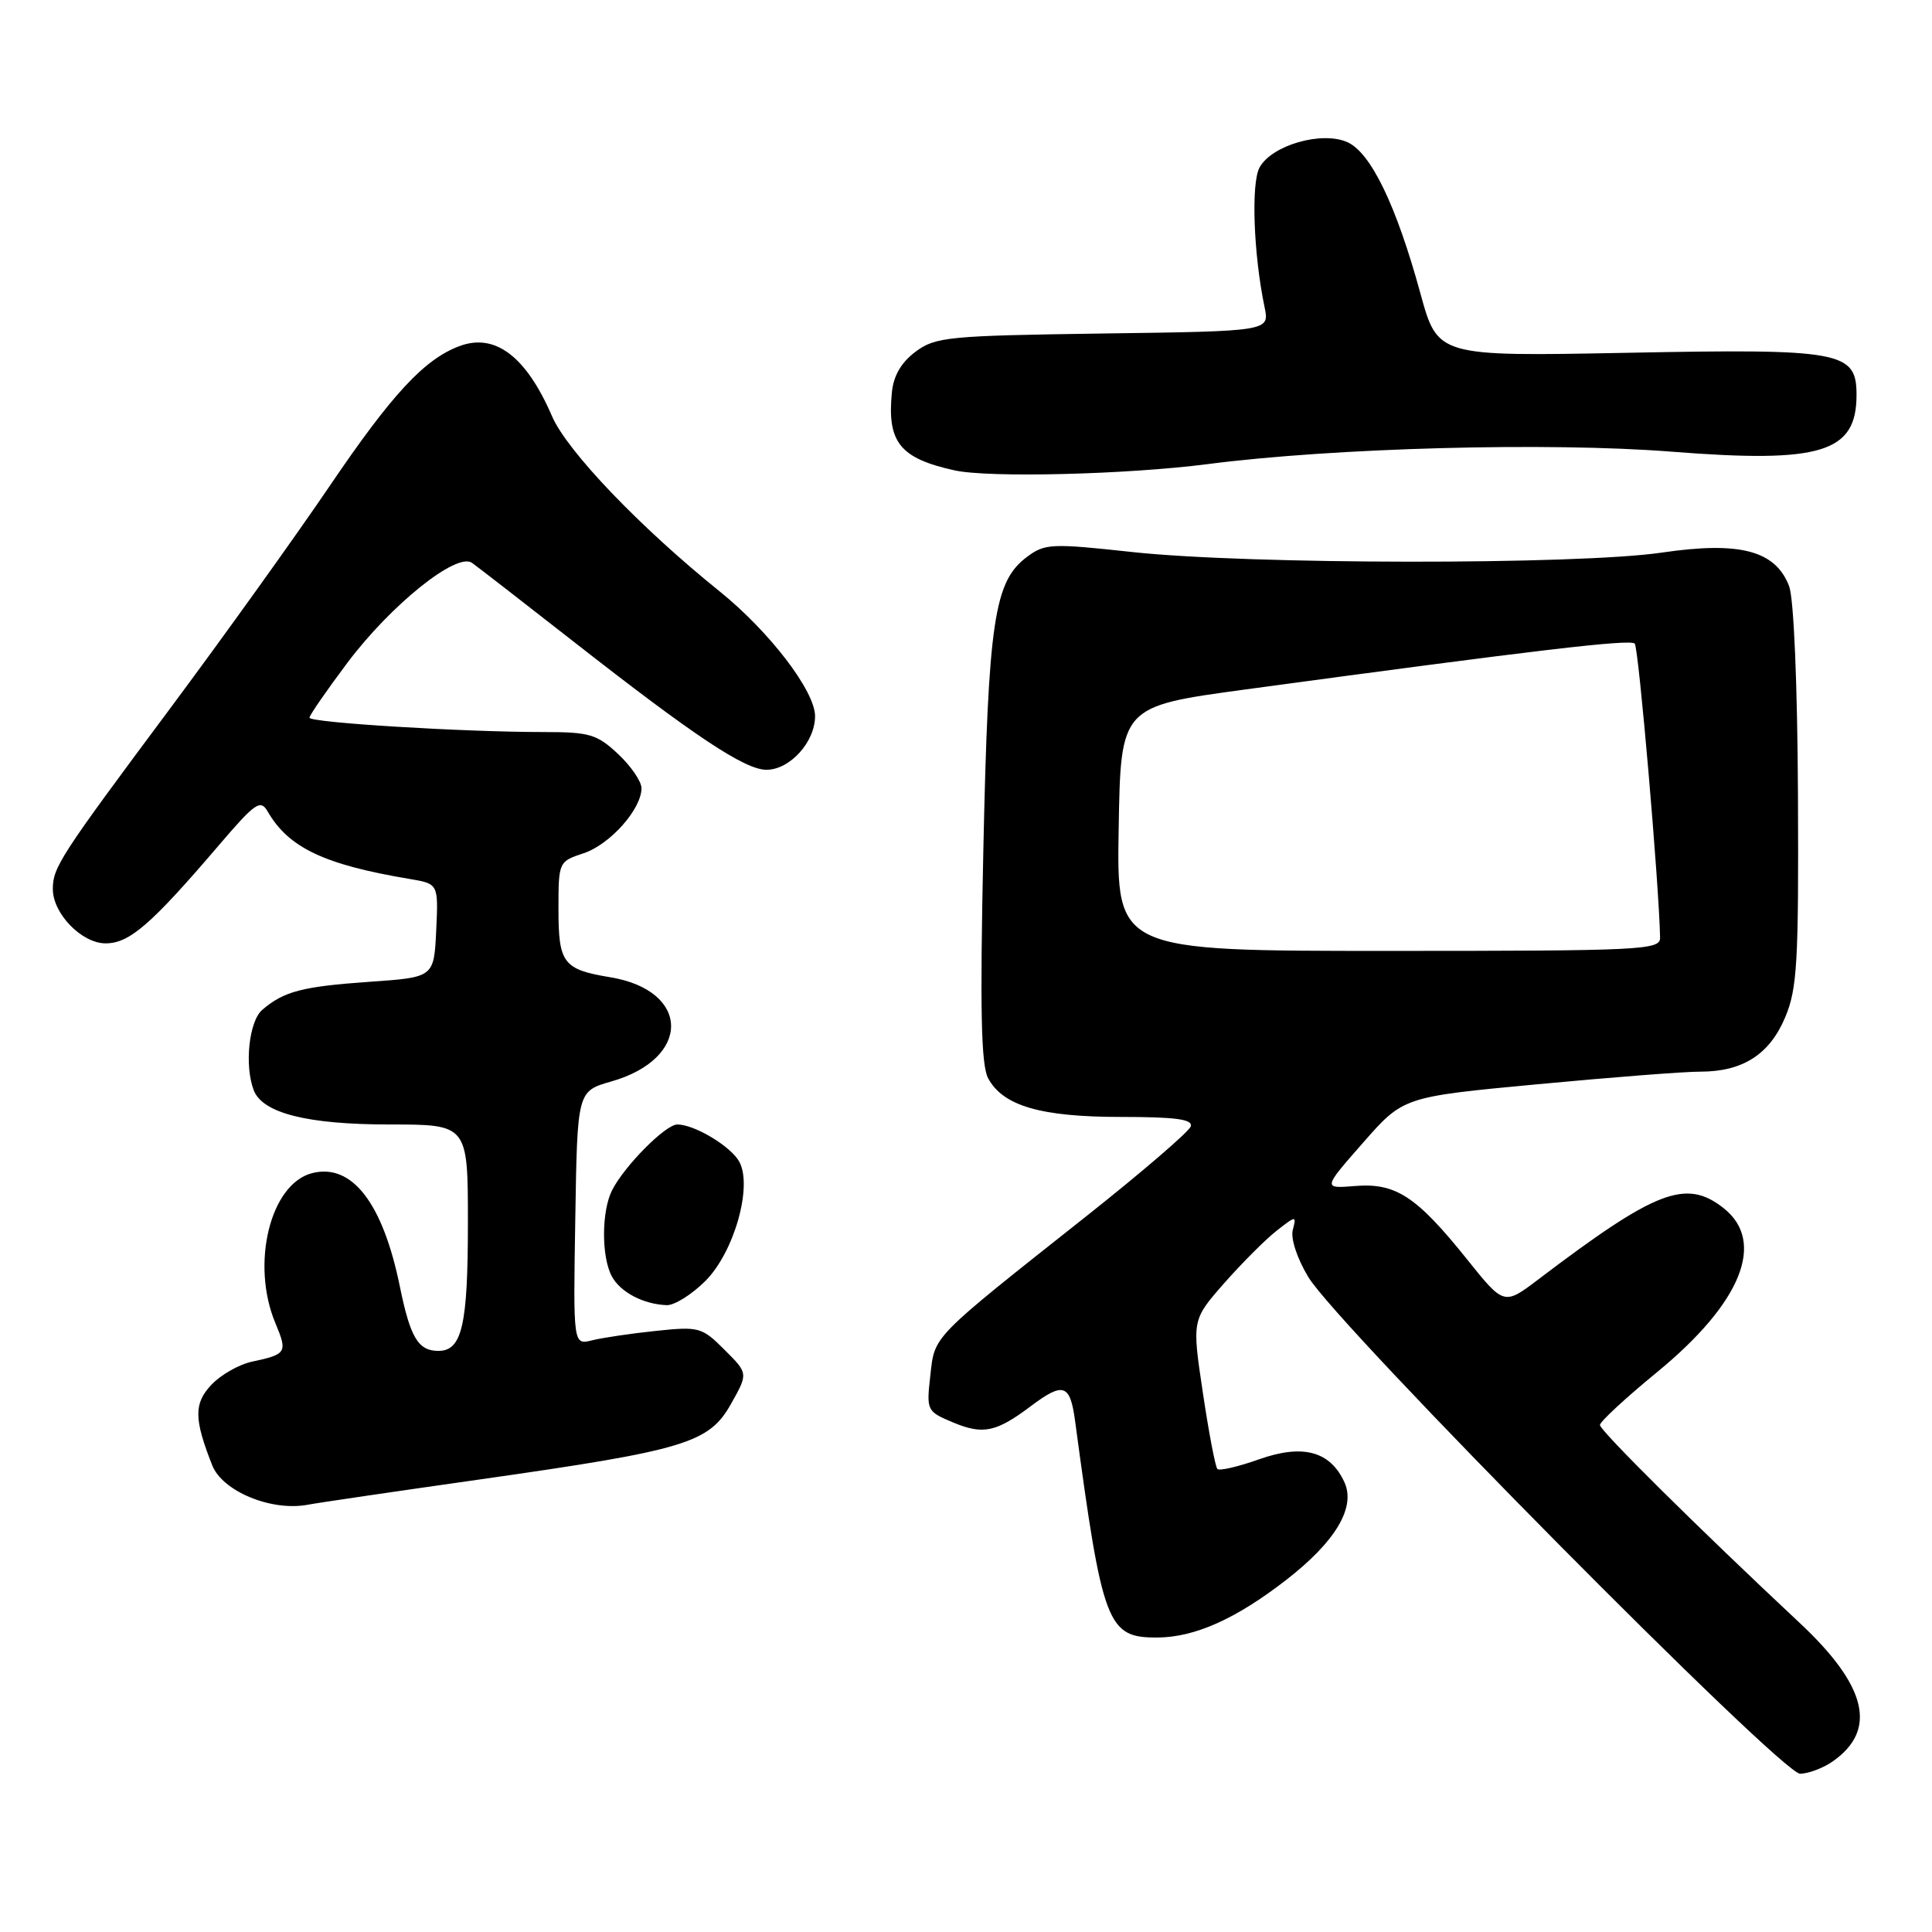 <?xml version="1.0" encoding="UTF-8" standalone="no"?>
<!DOCTYPE svg PUBLIC "-//W3C//DTD SVG 1.1//EN" "http://www.w3.org/Graphics/SVG/1.1/DTD/svg11.dtd" >
<svg xmlns="http://www.w3.org/2000/svg" xmlns:xlink="http://www.w3.org/1999/xlink" version="1.1" viewBox="0 0 256 256">
 <g >
 <path fill="currentColor"
d=" M 242.84 233.40 C 248.80 229.23 247.40 223.39 238.42 215.00 C 225.11 202.55 212.00 189.57 212.00 188.82 C 212.00 188.38 215.42 185.22 219.59 181.80 C 230.76 172.63 234.03 164.53 228.37 160.07 C 223.40 156.17 219.43 157.70 203.90 169.48 C 199.29 172.98 199.29 172.98 194.41 166.89 C 187.71 158.53 184.95 156.72 179.59 157.15 C 175.27 157.50 175.27 157.50 180.61 151.42 C 185.94 145.34 185.94 145.34 203.72 143.67 C 213.50 142.75 223.21 141.99 225.30 142.00 C 230.92 142.00 234.48 139.72 236.55 134.79 C 238.14 131.02 238.34 127.49 238.24 105.48 C 238.17 90.64 237.69 79.33 237.07 77.68 C 235.27 72.95 230.54 71.70 220.21 73.22 C 209.05 74.86 165.46 74.82 150.05 73.15 C 139.29 71.98 138.45 72.02 136.07 73.80 C 131.73 77.04 130.95 82.26 130.30 112.53 C 129.84 133.79 130.00 141.12 130.93 142.87 C 132.90 146.54 137.90 148.00 148.55 148.00 C 155.78 148.00 158.07 148.31 157.78 149.25 C 157.57 149.94 151.34 155.29 143.95 161.15 C 123.24 177.55 123.88 176.90 123.27 182.28 C 122.75 186.92 122.80 187.02 126.31 188.49 C 130.26 190.14 132.01 189.77 136.59 186.32 C 140.90 183.09 141.79 183.38 142.45 188.25 C 146.10 215.41 146.71 217.01 153.37 216.98 C 158.32 216.95 163.76 214.52 170.44 209.34 C 176.96 204.28 179.66 199.75 178.15 196.42 C 176.26 192.28 172.63 191.31 166.82 193.37 C 164.07 194.35 161.59 194.92 161.31 194.65 C 161.04 194.37 160.17 189.81 159.38 184.51 C 157.94 174.89 157.94 174.89 162.22 170.02 C 164.58 167.34 167.70 164.22 169.16 163.08 C 171.75 161.05 171.80 161.05 171.30 162.98 C 171.00 164.11 171.88 166.77 173.36 169.22 C 177.27 175.71 236.06 235.07 238.53 235.03 C 239.64 235.01 241.58 234.28 242.84 233.40 Z  M 63.75 196.01 C 90.86 192.15 93.95 191.21 96.87 186.01 C 99.14 181.98 99.14 181.98 96.01 178.86 C 93.01 175.86 92.63 175.75 86.92 176.35 C 83.63 176.69 79.82 177.26 78.45 177.60 C 75.95 178.23 75.95 178.23 76.23 161.41 C 76.50 144.59 76.50 144.59 81.00 143.30 C 91.63 140.27 91.54 131.26 80.86 129.49 C 74.62 128.46 74.00 127.64 74.00 120.46 C 74.00 114.20 74.03 114.15 77.33 113.06 C 80.83 111.90 85.00 107.22 85.00 104.44 C 85.00 103.54 83.60 101.50 81.89 99.90 C 79.10 97.29 78.11 97.00 72.05 97.00 C 61.36 97.00 41.00 95.75 41.01 95.10 C 41.01 94.77 43.28 91.49 46.04 87.81 C 51.83 80.11 60.51 73.15 62.54 74.58 C 63.26 75.09 69.31 79.78 75.98 85.00 C 92.04 97.57 98.70 102.00 101.56 102.00 C 104.66 102.00 108.00 98.32 108.00 94.90 C 108.00 91.57 101.96 83.68 95.33 78.34 C 84.81 69.87 75.15 59.78 73.15 55.16 C 69.71 47.19 65.57 44.07 60.83 45.88 C 56.20 47.63 51.91 52.27 43.75 64.30 C 39.25 70.94 29.63 84.36 22.36 94.12 C 7.97 113.44 7.00 114.93 7.00 117.80 C 7.00 121.06 10.83 125.00 14.00 125.00 C 17.14 125.00 20.00 122.53 28.95 112.06 C 33.80 106.38 34.51 105.88 35.45 107.50 C 38.23 112.33 42.95 114.57 54.30 116.47 C 58.09 117.11 58.09 117.11 57.80 123.30 C 57.50 129.50 57.50 129.50 49.00 130.09 C 40.05 130.72 37.61 131.35 34.75 133.81 C 32.99 135.32 32.37 141.18 33.62 144.46 C 34.79 147.50 40.72 149.00 51.62 149.00 C 62.00 149.00 62.00 149.00 62.00 162.07 C 62.00 175.61 61.22 179.00 58.09 179.00 C 55.42 179.00 54.37 177.25 52.99 170.50 C 50.73 159.41 46.65 154.12 41.38 155.44 C 35.81 156.84 33.20 167.46 36.49 175.32 C 38.12 179.22 37.98 179.45 33.38 180.43 C 31.66 180.80 29.24 182.18 28.00 183.50 C 25.67 185.98 25.70 188.02 28.12 194.16 C 29.48 197.61 35.95 200.28 40.75 199.39 C 41.98 199.15 52.33 197.63 63.75 196.01 Z  M 93.47 169.73 C 97.26 165.94 99.74 157.25 97.97 153.95 C 96.88 151.92 92.04 149.00 89.75 149.00 C 88.19 149.00 82.78 154.45 81.12 157.68 C 79.70 160.45 79.67 166.52 81.07 169.12 C 82.19 171.22 85.26 172.83 88.35 172.94 C 89.37 172.97 91.67 171.53 93.47 169.73 Z  M 160.00 61.50 C 176.77 59.33 205.21 58.57 221.50 59.85 C 241.33 61.41 246.00 59.97 246.00 52.33 C 246.00 46.55 244.03 46.19 215.50 46.75 C 190.50 47.23 190.50 47.23 188.21 38.87 C 185.02 27.23 181.66 20.26 178.56 18.85 C 175.18 17.31 168.48 19.24 166.89 22.21 C 165.76 24.32 166.10 33.70 167.56 40.69 C 168.23 43.89 168.23 43.89 146.18 44.19 C 125.62 44.48 123.95 44.64 121.32 46.60 C 119.43 48.01 118.39 49.78 118.18 51.99 C 117.53 58.60 119.24 60.73 126.50 62.33 C 131.07 63.33 149.28 62.88 160.00 61.50 Z  M 148.23 109.80 C 148.50 93.60 148.50 93.60 165.00 91.36 C 203.51 86.14 216.00 84.66 216.61 85.28 C 217.13 85.80 219.84 117.27 219.97 124.25 C 220.00 125.88 217.63 126.00 183.98 126.00 C 147.95 126.00 147.95 126.00 148.23 109.80 Z "/>
</g>
</svg>